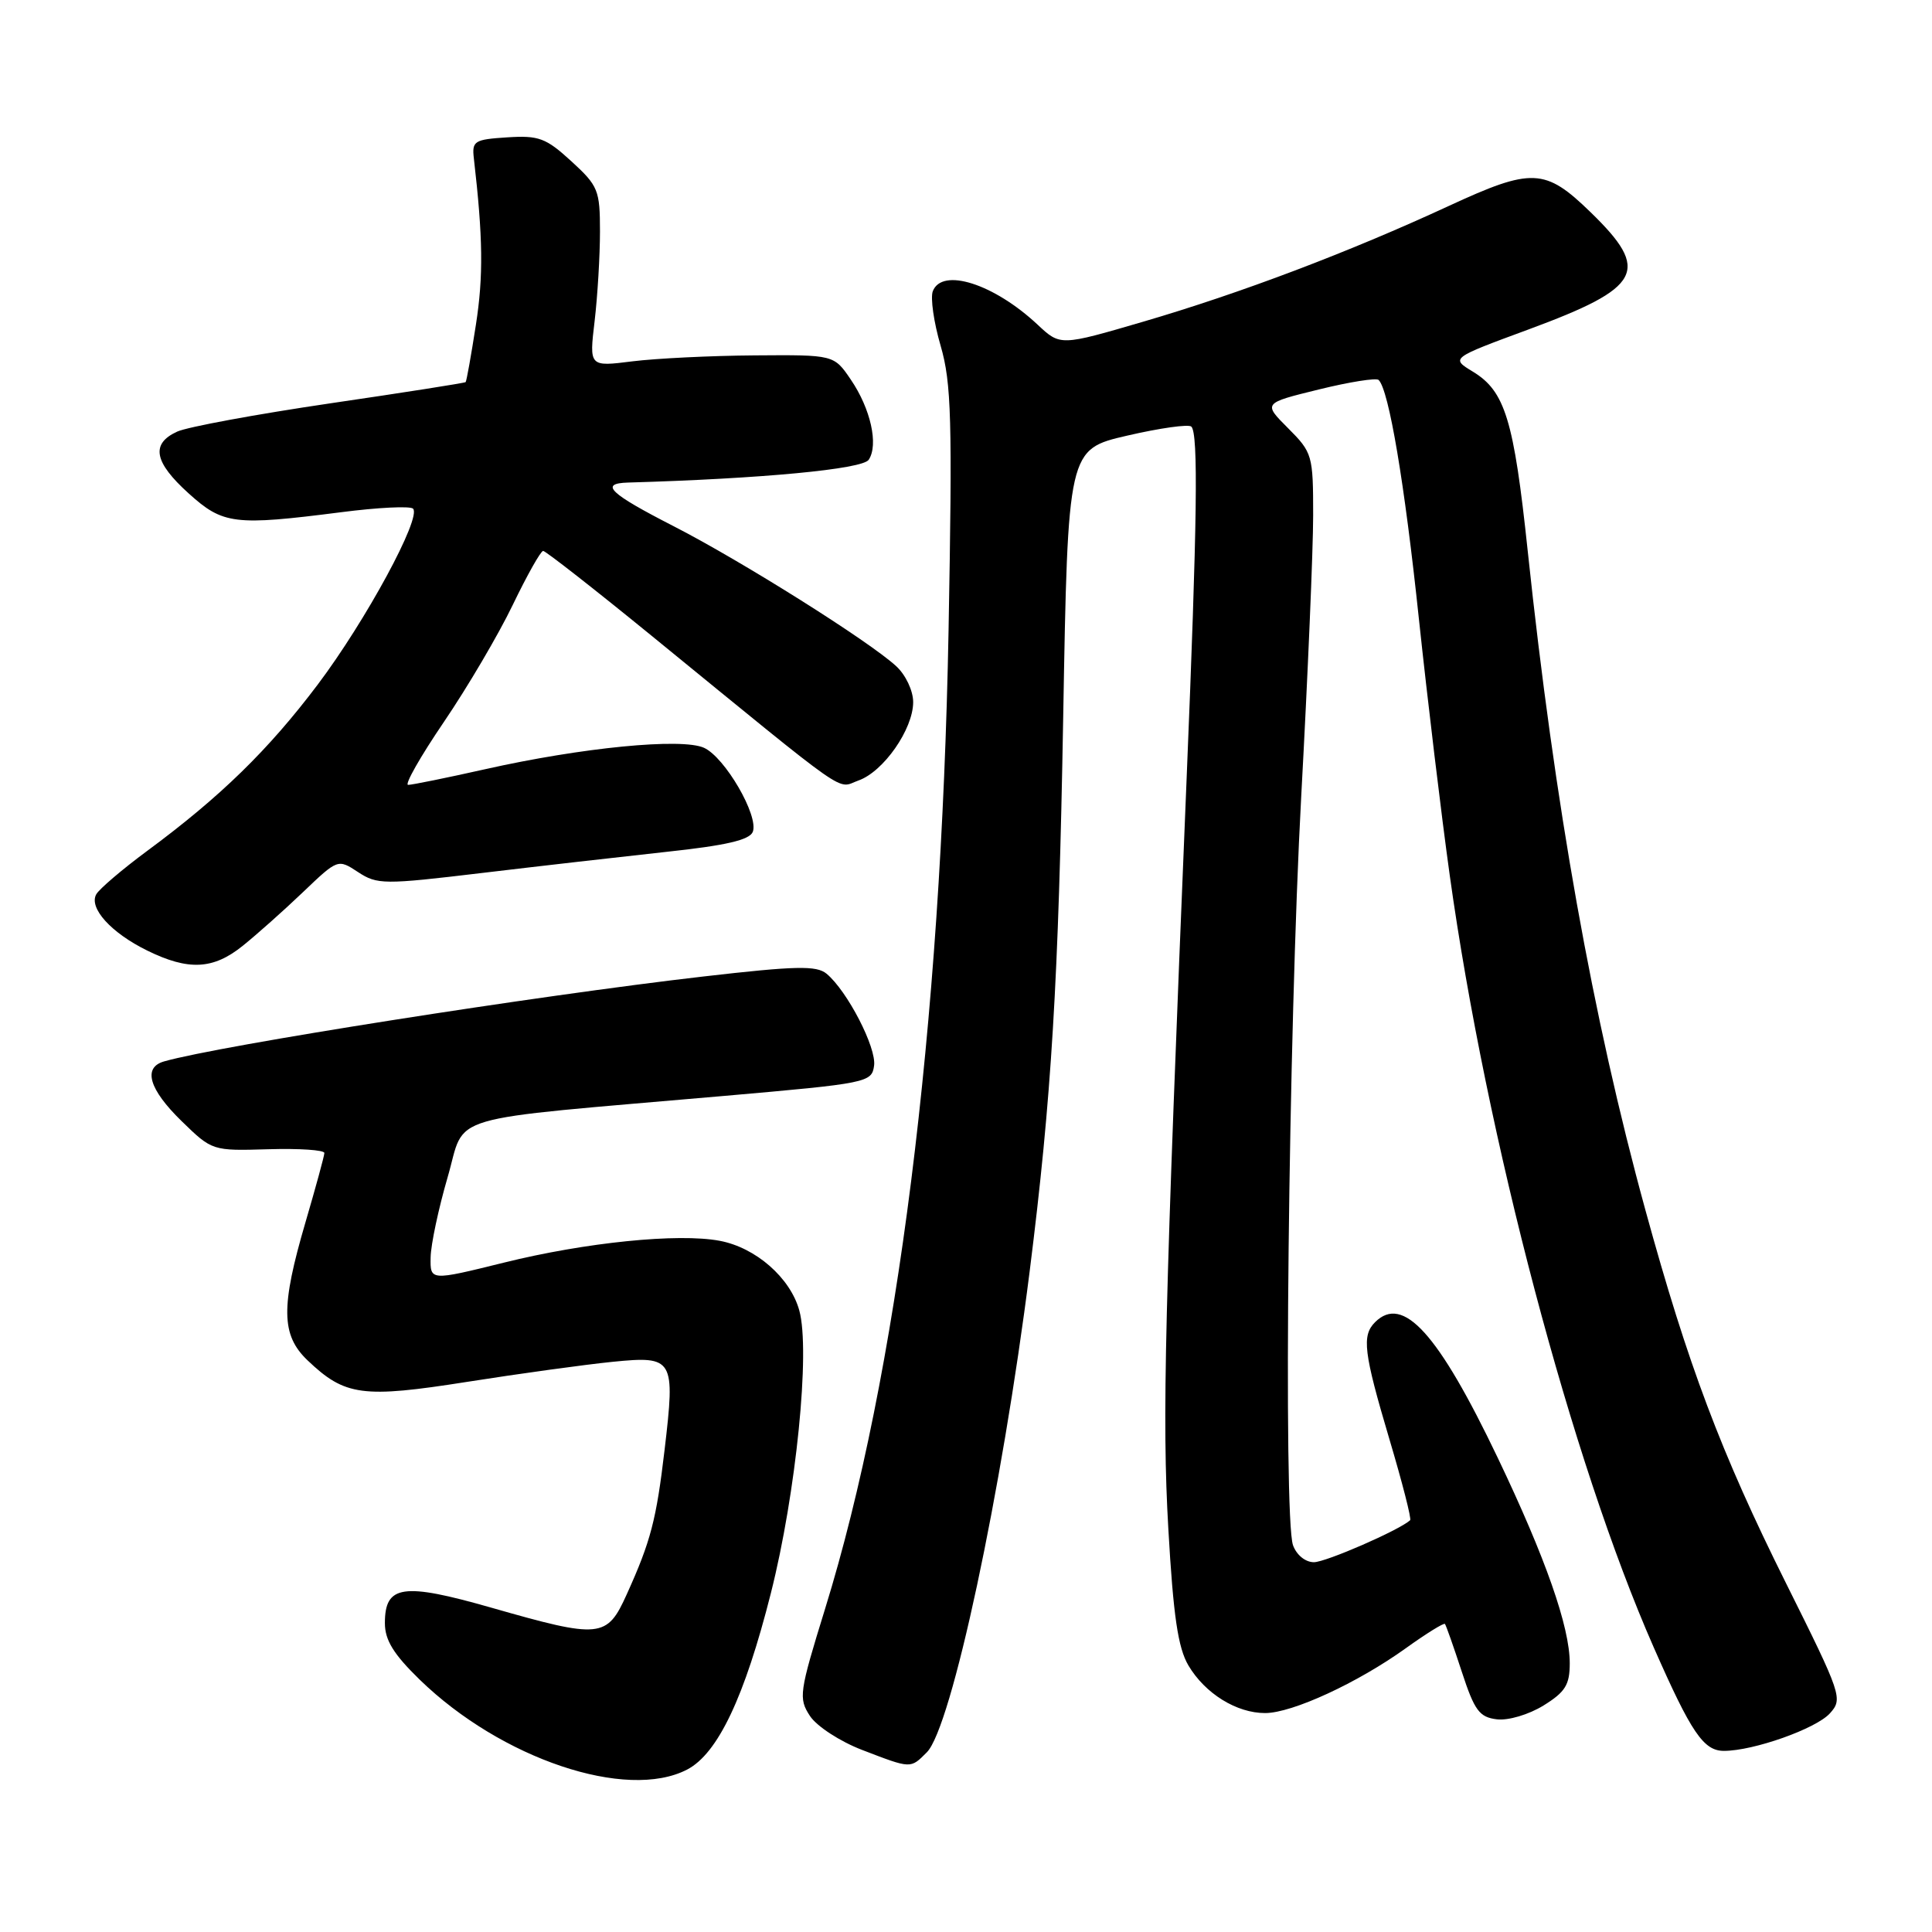 <?xml version="1.0" encoding="UTF-8" standalone="no"?>
<!DOCTYPE svg PUBLIC "-//W3C//DTD SVG 1.1//EN" "http://www.w3.org/Graphics/SVG/1.1/DTD/svg11.dtd" >
<svg xmlns="http://www.w3.org/2000/svg" xmlns:xlink="http://www.w3.org/1999/xlink" version="1.1" viewBox="0 0 256 256">
 <g >
 <path fill="currentColor"
d=" M 91.04 234.48 C 95.11 232.37 98.66 224.90 102.15 211.08 C 105.49 197.85 107.39 178.98 105.91 173.64 C 104.72 169.31 100.13 165.30 95.35 164.41 C 89.86 163.38 77.58 164.62 66.75 167.31 C 57.00 169.72 57.00 169.72 57.06 166.61 C 57.09 164.90 58.11 160.12 59.31 156.00 C 61.82 147.41 58.02 148.53 96.00 145.21 C 114.97 143.55 115.51 143.44 115.82 141.21 C 116.16 138.83 112.27 131.30 109.52 129.02 C 108.19 127.92 105.45 127.98 93.21 129.39 C 71.20 131.92 29.05 138.55 21.75 140.64 C 18.89 141.45 19.74 144.34 24.06 148.55 C 28.11 152.49 28.12 152.50 35.56 152.28 C 39.65 152.16 42.99 152.38 42.98 152.78 C 42.97 153.18 41.84 157.30 40.48 161.95 C 37.19 173.17 37.24 176.90 40.75 180.25 C 45.71 184.98 48.02 185.29 61.92 183.10 C 68.84 182.01 77.49 180.82 81.15 180.45 C 89.28 179.64 89.49 180.00 88.06 192.12 C 86.97 201.37 86.23 204.23 83.05 211.25 C 80.42 217.08 79.57 217.16 65.12 213.03 C 53.37 209.67 51.00 210.02 51.00 215.07 C 51.00 217.33 52.15 219.19 55.62 222.57 C 66.42 233.06 83.00 238.64 91.04 234.48 Z  M 122.81 232.19 C 126.07 228.93 132.74 197.73 136.43 168.50 C 139.34 145.40 140.26 130.22 140.88 95.02 C 141.50 59.54 141.50 59.54 149.37 57.72 C 153.69 56.72 157.52 56.18 157.86 56.53 C 158.80 57.46 158.64 69.08 157.24 103.00 C 154.31 174.18 153.97 187.90 154.81 202.57 C 155.47 214.14 156.09 218.34 157.47 220.68 C 159.68 224.41 163.86 227.00 167.65 226.99 C 171.24 226.98 179.89 222.99 186.29 218.39 C 188.99 216.45 191.32 215.01 191.46 215.18 C 191.61 215.36 192.61 218.20 193.69 221.50 C 195.38 226.67 196.02 227.54 198.35 227.82 C 199.86 228.00 202.57 227.19 204.52 225.99 C 207.41 224.20 208.00 223.25 208.00 220.39 C 208.00 215.57 204.80 206.44 198.46 193.17 C 190.56 176.64 185.90 171.50 182.20 175.20 C 180.42 176.98 180.69 179.21 184.10 190.69 C 185.81 196.43 187.05 201.27 186.85 201.44 C 185.36 202.78 175.67 207.00 174.10 207.00 C 172.97 207.00 171.80 206.05 171.33 204.75 C 170.02 201.06 170.73 136.70 172.42 105.50 C 173.29 89.55 174.00 72.80 174.00 68.28 C 174.00 60.31 173.90 59.97 170.68 56.74 C 167.36 53.42 167.36 53.42 174.74 51.61 C 178.80 50.61 182.37 50.04 182.68 50.35 C 184.04 51.71 186.11 63.97 188.01 82.00 C 189.15 92.72 190.99 108.03 192.10 116.00 C 196.96 150.82 208.25 193.56 219.12 218.27 C 224.10 229.60 225.73 232.00 228.43 232.00 C 232.35 232.00 240.62 229.07 242.47 227.03 C 244.21 225.10 244.05 224.62 236.65 209.77 C 228.05 192.52 223.64 180.82 218.03 160.36 C 211.02 134.81 206.00 106.67 202.43 73.00 C 200.59 55.63 199.43 51.84 195.17 49.25 C 192.22 47.46 192.22 47.46 202.52 43.66 C 217.60 38.09 218.77 35.89 210.75 28.11 C 204.73 22.26 203.00 22.19 191.95 27.30 C 178.72 33.42 164.38 38.85 151.50 42.62 C 140.50 45.84 140.50 45.84 137.50 43.03 C 131.70 37.60 124.83 35.41 123.60 38.59 C 123.27 39.46 123.73 42.72 124.64 45.82 C 126.07 50.75 126.20 55.58 125.69 83.49 C 124.72 136.12 118.90 182.26 109.32 213.20 C 105.90 224.27 105.79 225.03 107.32 227.37 C 108.22 228.74 111.29 230.74 114.22 231.87 C 120.78 234.39 120.62 234.38 122.81 232.19 Z  M 32.17 125.32 C 34.00 123.85 37.59 120.66 40.13 118.23 C 44.77 113.80 44.77 113.80 47.45 115.56 C 49.98 117.22 50.86 117.23 63.81 115.68 C 71.34 114.78 82.38 113.52 88.34 112.87 C 96.20 112.03 99.33 111.30 99.75 110.22 C 100.56 108.10 96.06 100.35 93.29 99.09 C 90.35 97.75 77.12 99.04 64.26 101.93 C 59.18 103.07 54.60 104.00 54.08 104.00 C 53.57 104.00 55.70 100.25 58.82 95.66 C 61.94 91.07 66.05 84.09 67.94 80.16 C 69.84 76.22 71.65 73.00 71.97 73.00 C 72.29 73.00 78.76 78.06 86.35 84.25 C 113.27 106.22 110.77 104.47 113.75 103.42 C 117.07 102.25 121.00 96.62 121.00 93.03 C 121.00 91.53 120.01 89.43 118.75 88.27 C 115.17 84.97 98.25 74.33 89.25 69.72 C 80.74 65.36 79.37 64.05 83.25 63.94 C 100.92 63.43 114.29 62.17 115.11 60.92 C 116.43 58.93 115.37 54.16 112.73 50.29 C 110.50 47.01 110.50 47.01 100.00 47.09 C 94.22 47.13 86.93 47.49 83.79 47.88 C 78.07 48.60 78.07 48.60 78.79 42.55 C 79.18 39.22 79.50 33.88 79.50 30.67 C 79.50 25.20 79.27 24.63 75.71 21.37 C 72.34 18.28 71.39 17.93 67.21 18.20 C 62.84 18.48 62.52 18.68 62.79 21.00 C 64.00 31.49 64.06 36.60 63.06 43.03 C 62.43 47.09 61.82 50.51 61.70 50.63 C 61.58 50.75 53.49 52.02 43.72 53.45 C 33.95 54.89 24.84 56.57 23.48 57.19 C 19.95 58.80 20.40 61.23 25.00 65.38 C 29.56 69.50 31.04 69.68 45.21 67.87 C 50.08 67.24 54.37 67.03 54.73 67.40 C 55.89 68.56 48.48 82.24 42.10 90.71 C 35.57 99.37 29.21 105.58 19.50 112.75 C 16.20 115.19 13.17 117.78 12.76 118.49 C 11.73 120.30 14.71 123.60 19.50 125.95 C 24.97 128.64 28.25 128.48 32.17 125.32 Z "/>
</g>
</svg>
